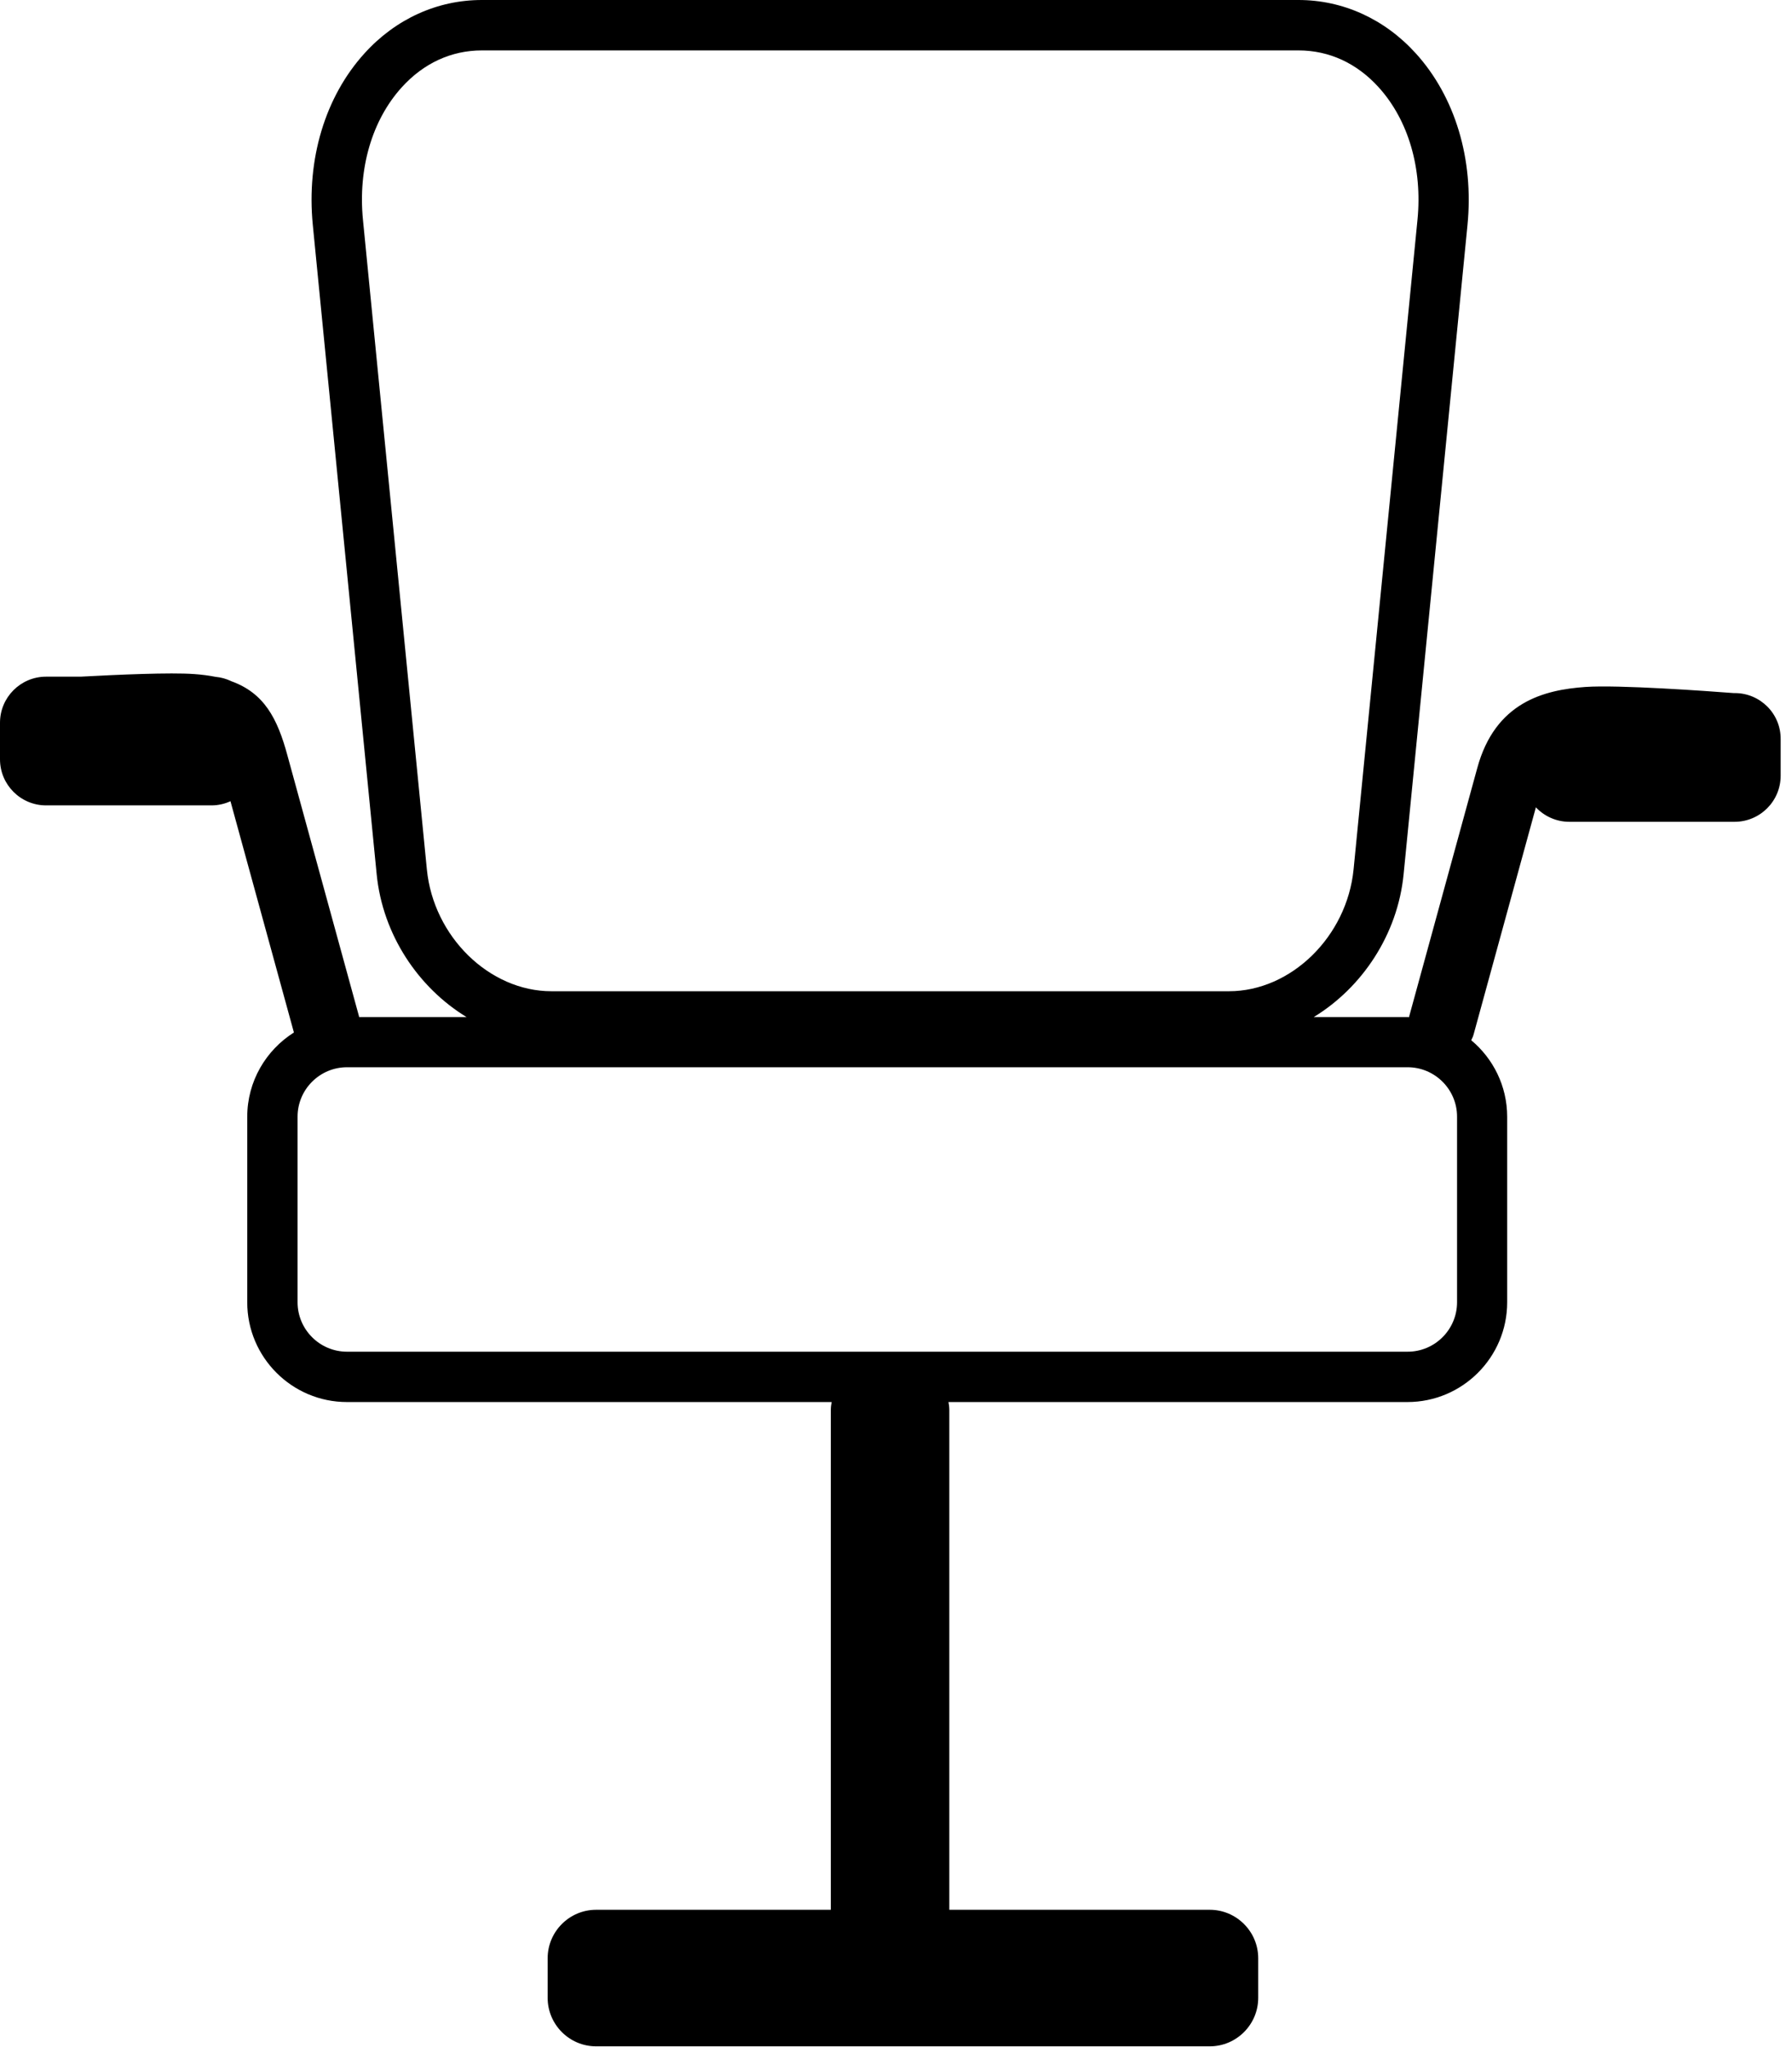 <svg width="141" height="161" viewBox="0 0 141 161" fill="none" xmlns="http://www.w3.org/2000/svg">
<path d="M136.5 54.519H136.406C134.353 54.361 127.336 53.856 124.743 54.038C121.522 54.267 117.638 55.205 116.225 60.456L110.886 79.927C110.88 79.957 110.88 79.98 110.874 80.01C110.833 80.01 110.798 80.004 110.757 80.004H103.371C107.172 77.686 109.971 73.521 110.44 68.775L115.468 17.682C115.972 12.525 114.494 7.609 111.402 4.201C108.95 1.496 105.67 0 102.168 0H37.91C34.408 0 31.128 1.49 28.676 4.201C25.584 7.609 24.106 12.52 24.611 17.682L29.638 68.775C30.108 73.521 32.906 77.686 36.708 80.004H28.254C28.248 79.98 28.248 79.957 28.242 79.927L22.622 59.447C21.824 56.478 20.768 54.513 18.198 53.586C17.811 53.398 17.395 53.281 16.949 53.24C16.438 53.14 15.881 53.064 15.271 53.023C13.405 52.888 9.264 53.07 6.348 53.228H3.626C1.625 53.228 0 54.853 0 56.854V59.729C0 61.729 1.625 63.354 3.626 63.354H16.632C17.166 63.354 17.676 63.237 18.134 63.026L23.126 81.218C20.926 82.609 19.454 85.061 19.454 87.847V102.444C19.454 106.768 22.974 110.288 27.298 110.288H65.437C65.396 110.493 65.372 110.704 65.372 110.921V150.228H46.904C44.804 150.228 43.091 151.941 43.091 154.041V157.156C43.091 159.257 44.804 160.97 46.904 160.97H95.187C97.287 160.97 99 159.257 99 157.156V154.041C99 151.941 97.287 150.228 95.187 150.228H74.695V110.921C74.695 110.704 74.671 110.493 74.63 110.288H110.745C115.069 110.288 118.589 106.768 118.589 102.444V87.847C118.589 85.43 117.486 83.266 115.761 81.828C115.843 81.67 115.914 81.506 115.961 81.324L120.848 63.507C121.51 64.205 122.443 64.645 123.476 64.645H136.482C138.483 64.645 140.108 63.02 140.108 61.019V58.145C140.125 56.144 138.5 54.519 136.5 54.519ZM33.587 68.388L28.559 17.295C28.16 13.247 29.275 9.445 31.615 6.864C33.334 4.969 35.511 3.966 37.916 3.966H102.174C104.579 3.966 106.756 4.969 108.475 6.864C110.815 9.445 111.93 13.247 111.531 17.295L106.504 68.388C105.981 73.674 101.581 77.974 96.695 77.974H43.39C38.503 77.974 34.103 73.674 33.587 68.388ZM114.646 102.438C114.646 104.579 112.904 106.328 110.757 106.328H27.303C25.162 106.328 23.414 104.585 23.414 102.438V87.842C23.414 85.7 25.156 83.952 27.303 83.952H110.757C112.898 83.952 114.646 85.695 114.646 87.842V102.438Z" fill="black"/>
</svg>
